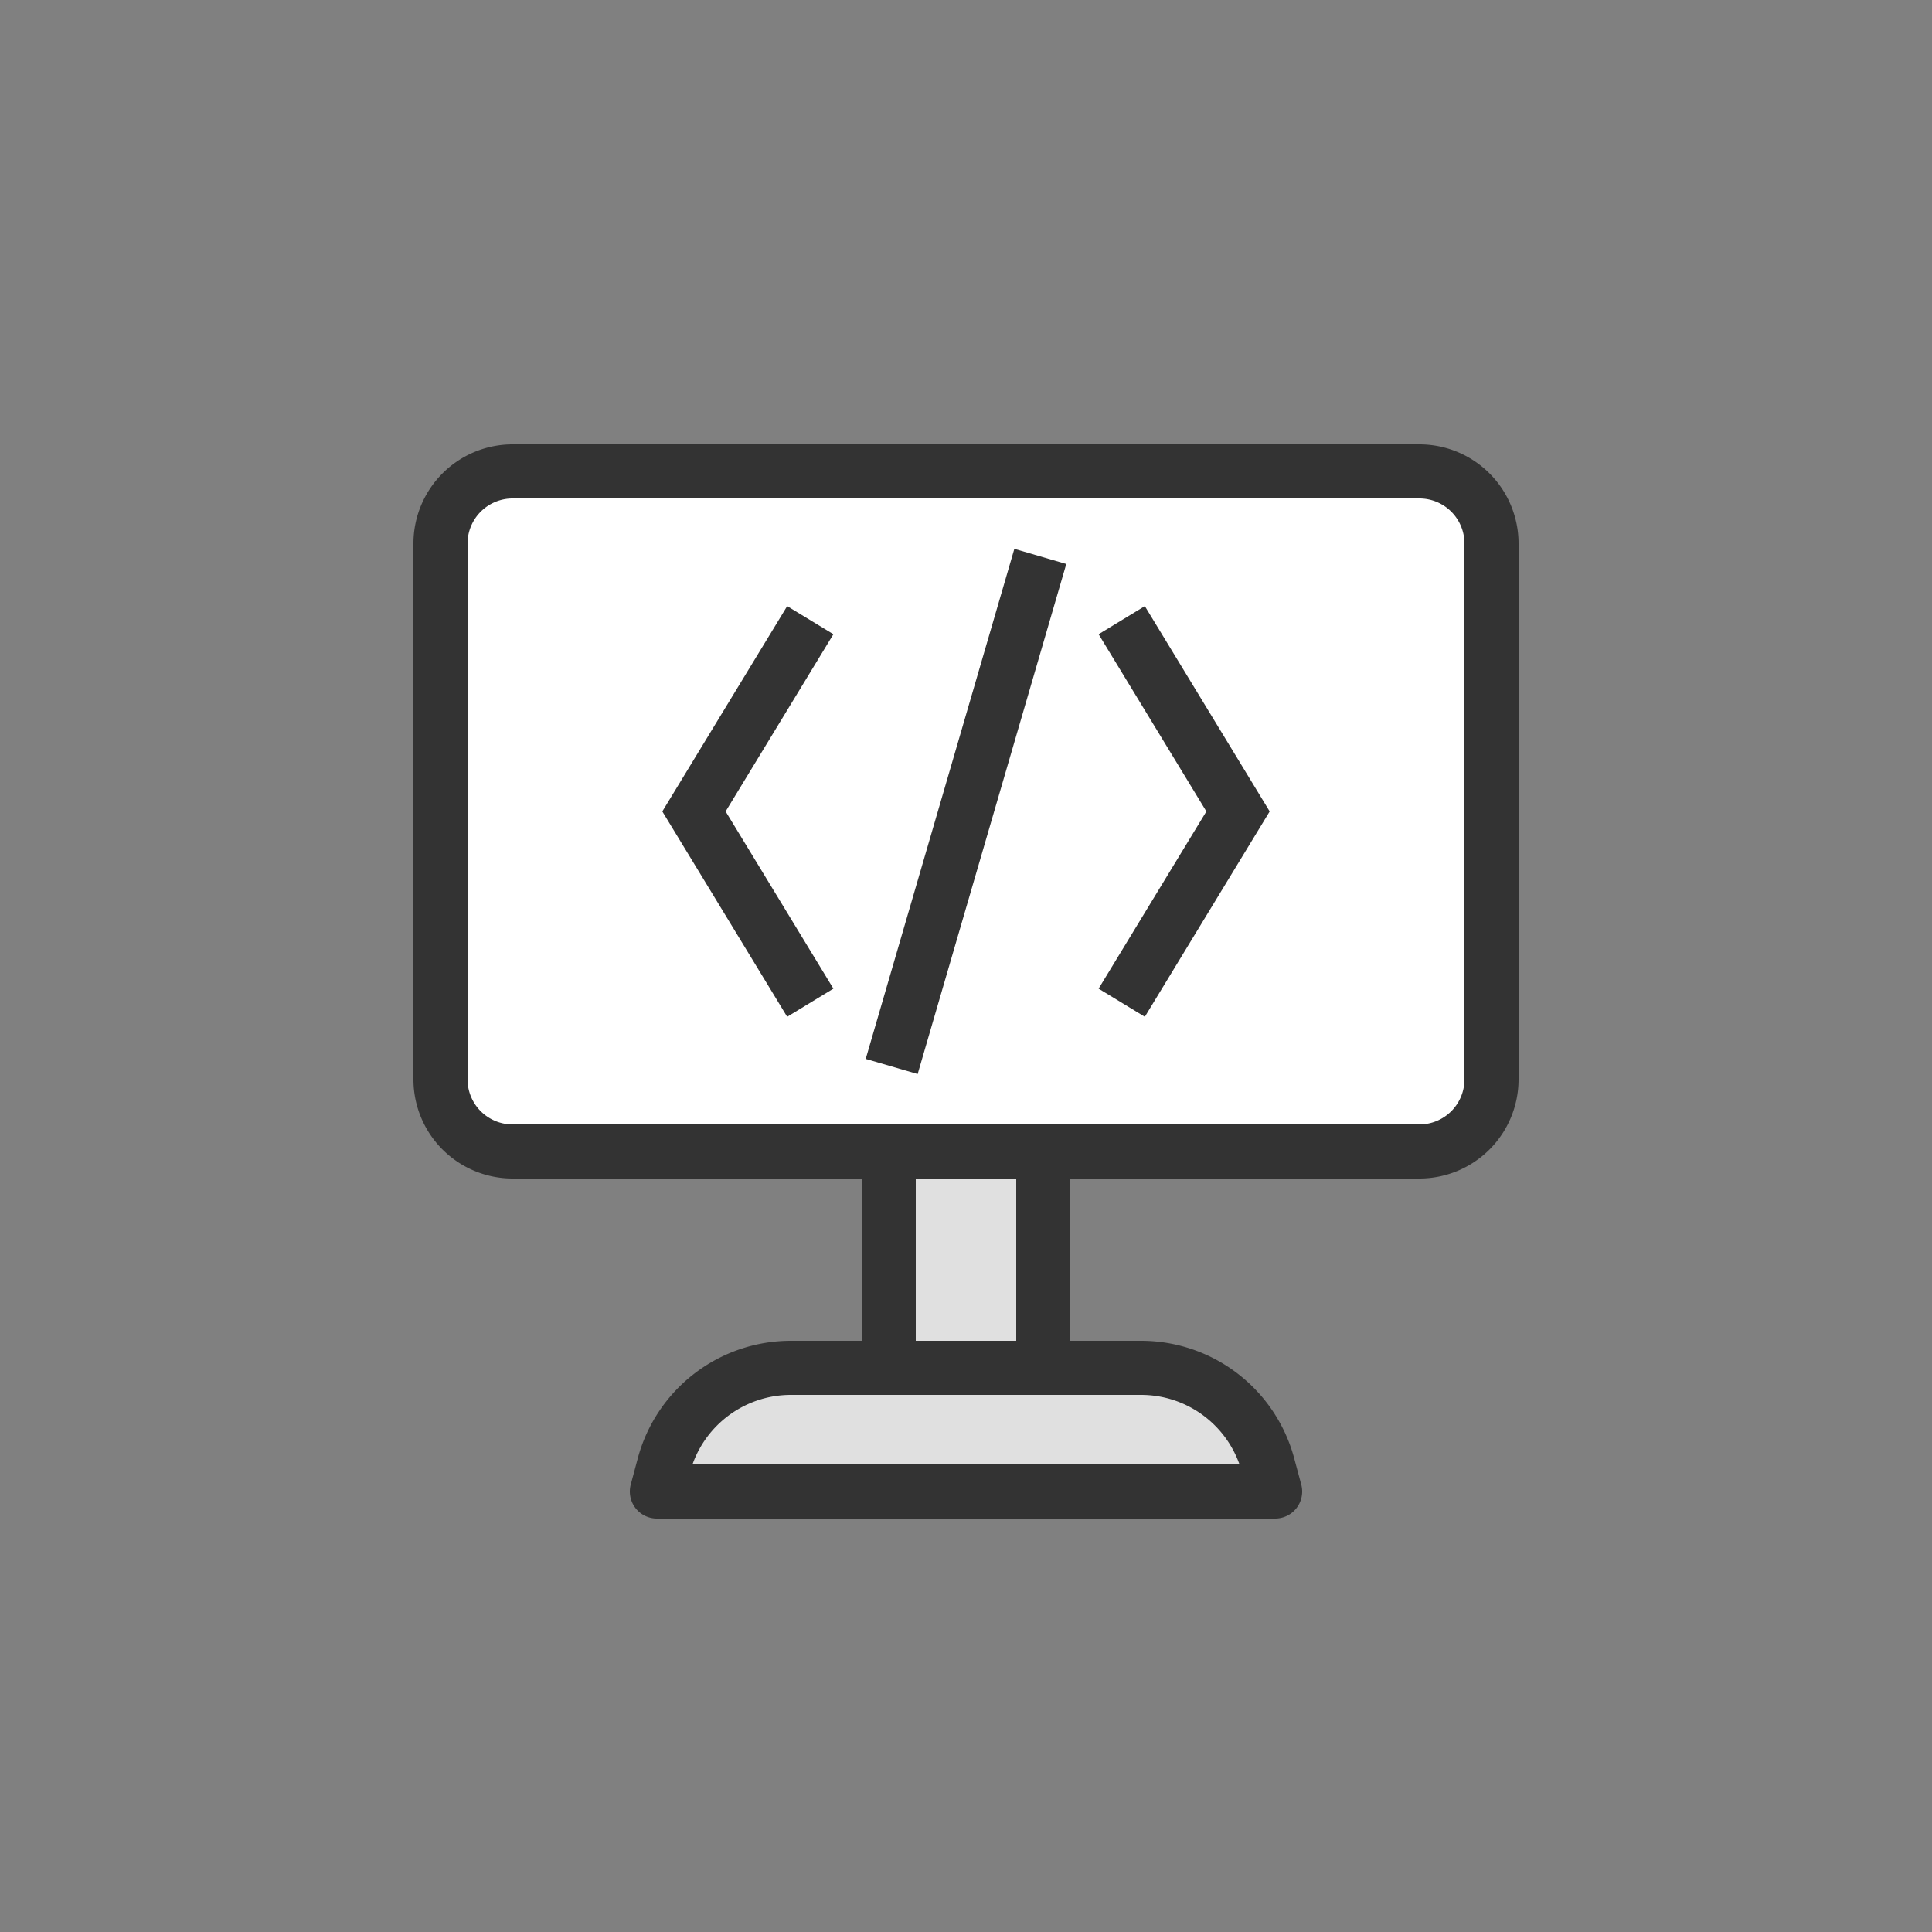 <?xml version="1.0" encoding="utf-8"?><svg xml:space="preserve" viewBox="0 0 100 100" y="0" x="0" xmlns="http://www.w3.org/2000/svg" id="Layer_1" version="1.1" width="100px" height="100px" xmlns:xlink="http://www.w3.org/1999/xlink" style="width:100%;height:100%;background-size:initial;background-repeat-y:initial;background-repeat-x:initial;background-position-y:initial;background-position-x:initial;background-origin:initial;background-color:initial;background-clip:initial;background-attachment:initial;animation-play-state:paused" ><rect x="0" y="0" width="100" height="100" fill="#808080" stroke="none"/><g class="ldl-scale" style="transform-origin:50% 50%;transform:rotate(0deg) scale(0.8, 0.8);animation-play-state:paused" ><g style="animation-play-state:paused" ><path d="M45 47h10v31H45z" stroke="#333" fill="#e0e0e0" stroke-miterlimit="10" stroke-width="3.5" style="stroke:rgb(51, 51, 51);fill:rgb(224, 224, 224);animation-play-state:paused" ></path>
<path stroke-miterlimit="10" stroke-linejoin="round" stroke-width="3.5" stroke="#333" fill="#e0e0e0" d="M70 84H30l.457-1.702A8.508 8.508 0 0 1 38.672 76h22.655a8.507 8.507 0 0 1 8.215 6.298L70 84z" style="stroke:rgb(51, 51, 51);fill:rgb(224, 224, 224);animation-play-state:paused" ></path></g>
<path stroke="#333" fill="#fff" stroke-miterlimit="10" stroke-width="3.5" d="M79.333 62H20.667A4.666 4.666 0 0 1 16 57.333V22.667A4.666 4.666 0 0 1 20.667 18h58.667A4.666 4.666 0 0 1 84 22.667v34.667A4.666 4.666 0 0 1 79.333 62z" style="stroke:rgb(51, 51, 51);fill:rgb(255, 255, 255);animation-play-state:paused" ></path>
<g style="animation-play-state:paused" ><path d="M60.075 27.625L67.6 40l-7.525 12.375" stroke-miterlimit="10" stroke-width="3.5" stroke="#333" fill="none" style="stroke:rgb(51, 51, 51);animation-play-state:paused" ></path>
<path d="M39.925 52.375L32.4 40l7.525-12.375" stroke-miterlimit="10" stroke-width="3.5" stroke="#333" fill="none" style="stroke:rgb(51, 51, 51);animation-play-state:paused" ></path>
<path d="M54.808 23.5l-9.616 33" stroke-miterlimit="10" stroke-width="3.5" stroke="#333" fill="none" style="stroke:rgb(51, 51, 51);animation-play-state:paused" ></path></g>
</g><!-- generated by https://loading.io/ --></svg>